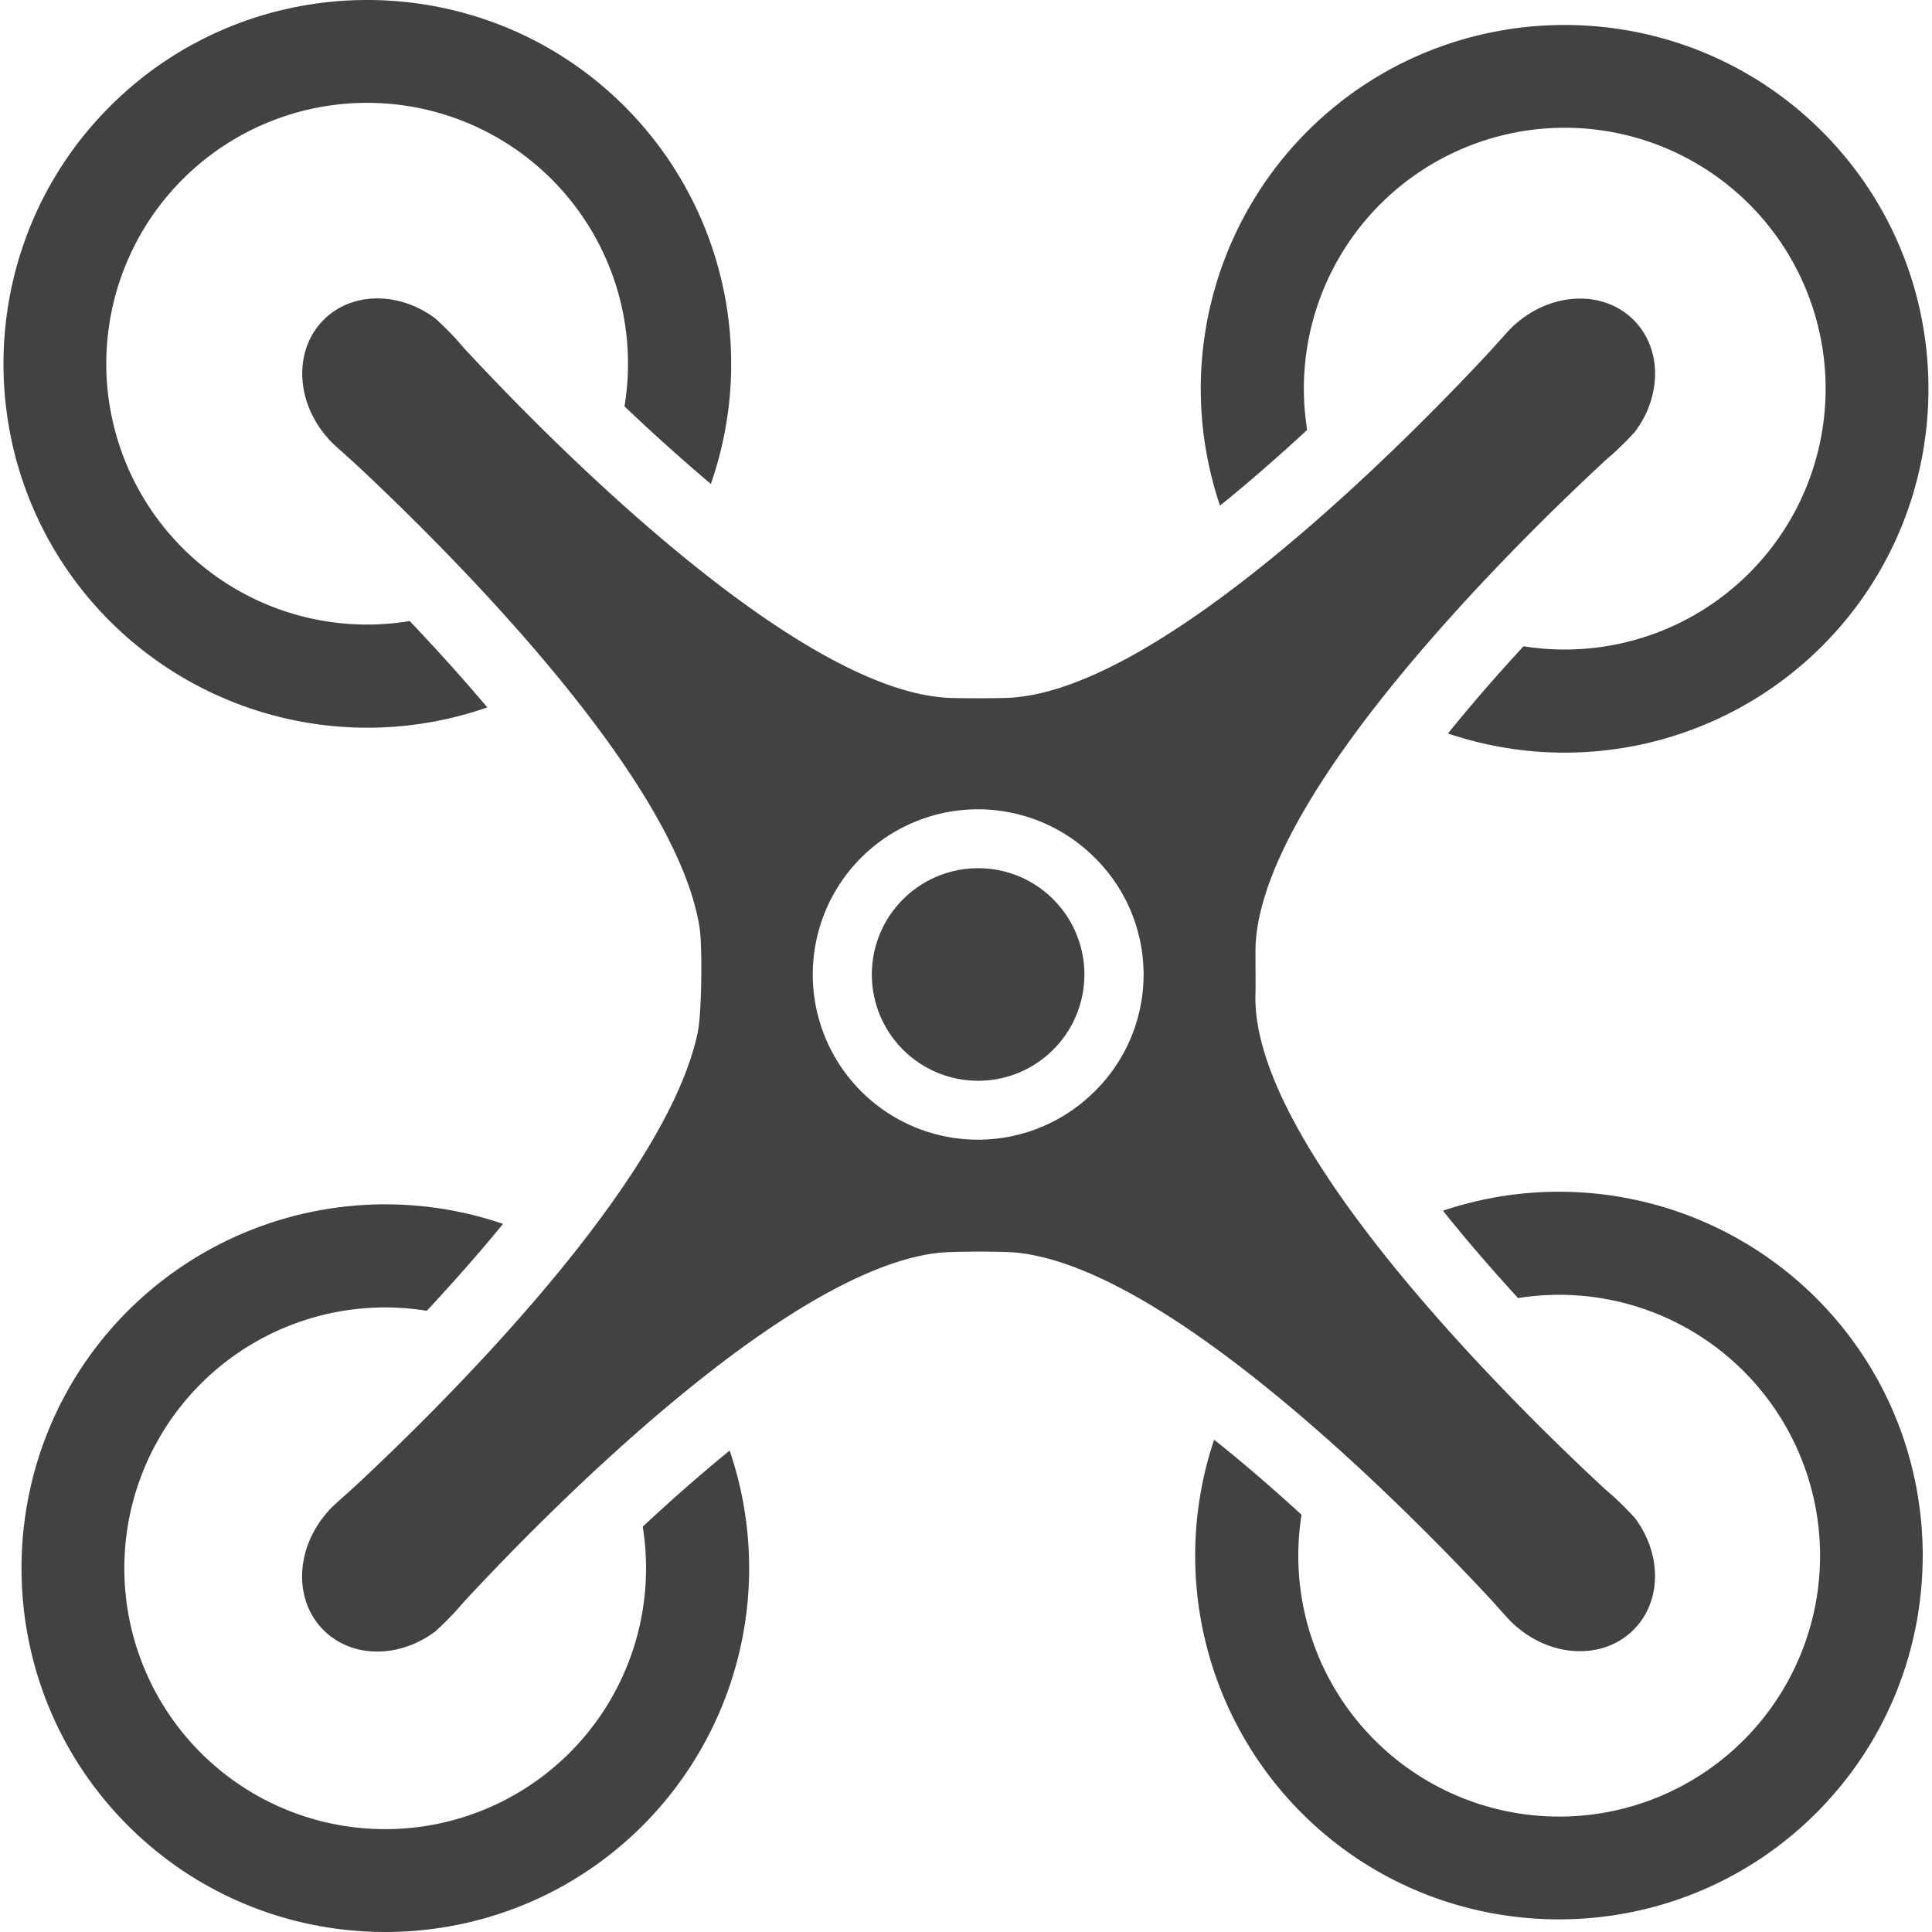 <?xml version="1.0" standalone="no"?><!DOCTYPE svg PUBLIC "-//W3C//DTD SVG 1.1//EN" "http://www.w3.org/Graphics/SVG/1.1/DTD/svg11.dtd"><svg t="1731399240929" class="icon" viewBox="0 0 1024 1024" version="1.1" xmlns="http://www.w3.org/2000/svg" p-id="8597" xmlns:xlink="http://www.w3.org/1999/xlink" width="32" height="32"><path d="M340.646 809.17a138.259 138.259 0 1 1-114.429-114.429c14.861-15.949 28.393-31.368 40.408-46.058a193.099 193.099 0 0 0-198.82 46.086c-75.208 75.208-75.208 197.59 0 272.813s197.605 75.223 272.827 0a193.099 193.099 0 0 0 46.101-198.749c-14.718 11.986-30.166 25.489-46.086 40.336zM764.806 641.689C776.621 656.536 789.966 672.013 804.613 688.004A138.273 138.273 0 1 1 689.841 802.848c-15.991-14.633-31.468-27.964-46.329-39.764A193.099 193.099 0 0 0 689.841 960.889c75.223 75.223 197.619 75.223 272.827 0s75.223-197.605 0-272.827a193.099 193.099 0 0 0-197.862-46.372zM692.816 227.857a138.273 138.273 0 1 1 114.701 114.672c-15.248 16.521-28.536 31.926-40.05 46.229a193.099 193.099 0 0 0 198.234-46.272c75.223-75.223 75.223-197.605 0-272.827s-197.619-75.223-272.827 0a193.099 193.099 0 0 0-46.244 198.334c13.946-11.257 29.322-24.531 46.186-40.136zM258.286 374.941c-12.444-14.776-26.204-30.038-41.123-45.772a138.259 138.259 0 1 1 113.828-113.785c15.648 14.904 30.996 28.607 45.772 41.123a193.099 193.099 0 0 0-45.686-200.093C255.854-18.809 133.43-18.809 58.25 56.413s-75.223 197.605 0 272.827a193.185 193.185 0 0 0 200.036 45.7zM518.34 460.176a56.328 56.328 0 1 0 39.907 16.492 56.013 56.013 0 0 0-39.907-16.492z" fill="#424242" p-id="8598"></path><path d="M787.949 845.344c3.204 3.419 11.057 12.315 12.702 13.946l0.815 0.787a8.01 8.01 0 0 0 1.43 1.302c19.195 17.264 46.816 18.595 62.936 2.417 15.133-15.133 14.947-40.393 0.615-59.317a169.999 169.999 0 0 0-12.244-12.172c-1.588-1.345-2.861-2.517-3.476-3.004-44.127-40.88-188.136-180.726-185.303-262.657 0.114-3.419 0-17.779 0-21.927-0.401-82.203 141.606-220.076 185.346-260.612 0.544-0.486 1.888-1.659 3.476-3.018a167.052 167.052 0 0 0 12.244-12.158c14.304-18.924 14.518-44.184-0.615-59.317-16.12-16.12-43.74-14.847-62.936 2.417a8.01 8.01 0 0 0-1.43 1.302c-0.272 0.272-0.544 0.515-0.815 0.772-1.645 1.645-9.498 10.542-12.702 13.975-43.068 46.129-170.599 175.534-251.229 181.656-6.351 0.486-28.064 0.386-33.37 0.172-82.546-3.247-217.415-142.107-257.351-185.289-0.501-0.544-1.659-1.888-3.018-3.476a164.263 164.263 0 0 0-12.158-12.244c-18.924-14.304-44.184-14.518-59.317 0.601-16.12 16.134-14.861 43.755 2.417 62.936a8.682 8.682 0 0 0 1.302 1.43l0.772 0.801c1.645 1.659 10.542 9.498 13.96 12.702C234.9 289.362 358.826 411.444 370.87 492.259c1.302 8.697 1.216 44.213-1.116 55.226-17.164 80.73-135.999 197.733-179.811 238.627-3.419 3.218-12.315 11.057-13.96 12.702l-0.772 0.815a8.01 8.01 0 0 0-1.302 1.43c-17.279 19.195-18.595 46.816-2.417 62.936 15.133 15.133 40.393 14.962 59.317 0.615a167.052 167.052 0 0 0 12.158-12.244c1.359-1.588 2.517-2.861 3.032-3.476C285.048 806.724 414.467 673.343 497.385 664.031c7.481-0.844 33.957-0.815 40.865-0.157C618.966 671.484 745.153 799.573 787.949 845.344zM580.246 578.41a87.552 87.552 0 1 1 0-123.812 86.98 86.98 0 0 1 0 123.812z" fill="#424242" p-id="8599"></path></svg>